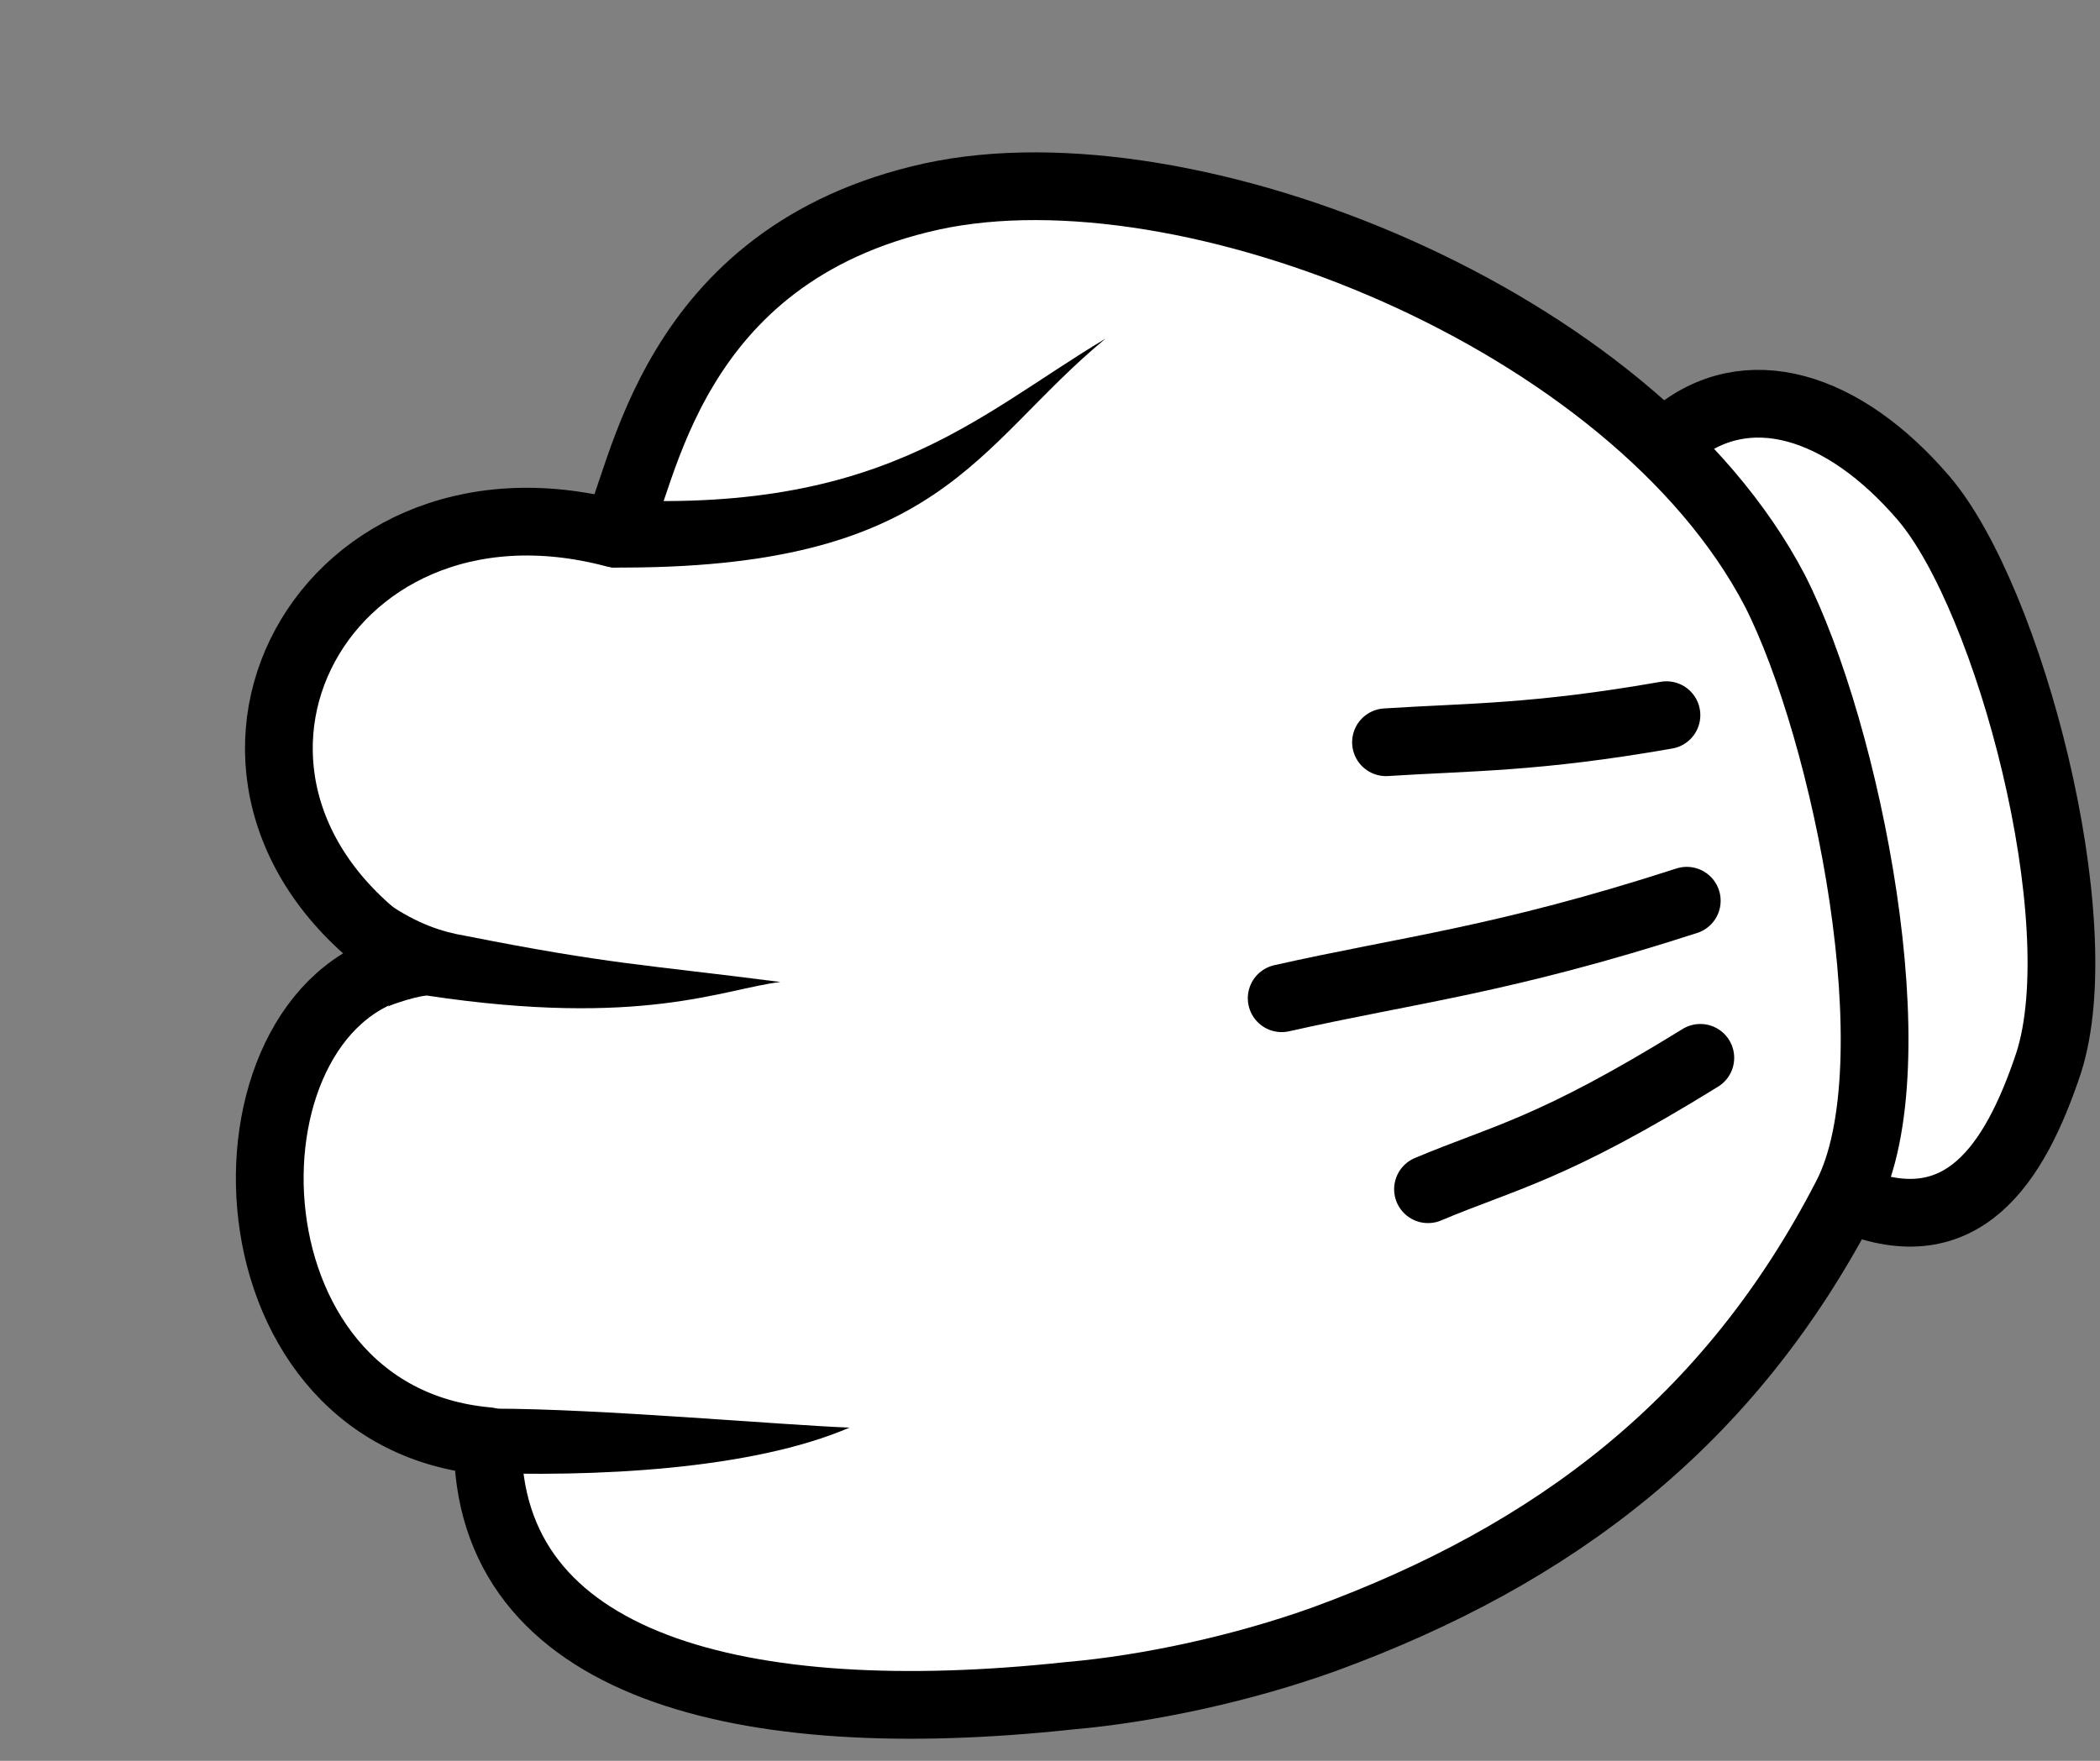 <svg version="1.2" xmlns="http://www.w3.org/2000/svg" viewBox="0 0 155 130" width="155" height="130">
	<rect x="0" y="0" width="155" height="130" fill="#808080" stroke="none"/>
	<title>rockpaperscissors-svg</title>
	<style>
		.s0 { fill: #ffffff;stroke: #000000;stroke-linecap: round;stroke-linejoin: round;stroke-width: 5 } 
		.s1 { fill: #000000 } 
		.s2 { fill: none;stroke: #000000;stroke-linecap: round;stroke-linejoin: round;stroke-width: 5 } 
	</style>
	<g id="layer1">
		<g id="imagebot_10">
			<path id="imagebot_18" class="s0" d="m-251.6 21c-8.7 1.4-11.1-5.2-11.8-13c-0.9-11.1 10.6-32.8 18.5-38.6c7.2-5.4 14.8-6 19-0.3" />
			<path id="imagebot_17" class="s0" d="m-151.5-6.1c16.4 3.2 30.1 3 47.3 6.4c25.3 5 25.5 37.2 5 32.7c-12.5-2.7-31.8-3.6-45-4.8c20.8 11.2 27.9 16.7 37.1 22c19.6 11.2 12.5 44.3-8.3 32.1c-13.9-8.1-29.1-15.9-42.2-21c-7.3 4.7-25.4 15.3-46 8.6c-5.6-1.9-12.1-4.9-17.5-8.4c-15.1-9.9-25.5-22.5-30-40.6c-2.7-10.7 7.8-33.4 15.3-42.3c14.8-17.2 49.7-22.6 67.1-14.3c18.2 8.7 16 25.4 17.2 29.6z" />
			<path id="imagebot_16" class="s1" d="m-142.1 32.1c-2.4-1.3-4.4-2-6.2-2.4c-10.5-2.1-13.1-2.2-23.1-3.5c4.2-0.4 12.9-2.8 28.7-0.4z" />
			<path id="imagebot_15" class="s1" d="m-158.5 63.5c-9.2-3.1-16.7-5.9-26.3-9.4c7.9-0.6 19.2 1.4 28 4.8c-0.9 2.3-1.7 4.6-1.7 4.6z" />
			<path id="imagebot_14" class="s2" d="m-238.3 13.4c9.1 9.1 12.3 10.3 17.4 14" />
			<path id="imagebot_13" class="s2" d="m-234.8 2.3c12.4 7.3 19 9.7 27.5 13.8" />
			<path id="imagebot_12" class="s2" d="m-230.1-10.7c9.1 3.9 13.7 4.8 19.6 6.7" />
			<path id="imagebot_11" class="s1" d="m-151.8-3.6c-23.9-5.4-24.1-14.8-31.7-24.7c8.1 7.8 13.2 16.7 34.2 20.1z" />
		</g>
		<g id="g5439">
			<g id="g3915-6-1-6-3-8-9-4">
				<path id="path3894-6-1-0-5-5-2-9" class="s0" d="m-152.8 292.4c-3 8.3-10 7.3-17.1 4.1c-10.2-4.5-23.7-25-25-34.7c-1.2-8.9 1.9-15.9 8.9-16.8" />
				<path id="path3112-2-8-6-8-2-9-8" class="s0" d="m-153.1 210.7c24.1-17.7 41.7-44.1 53-57.5c16.4-19.8 44.8-4.5 31 11.3c-8.4 9.6-18.4 26.1-25.8 37.1c19.8-12.8 28-16.4 37-21.9c19.3-11.8 45 10.3 24.3 22.7c-13.9 8.3-27.9 17.9-38.7 26.9c-4.4 3.7 28.6-3.2 32.9-4.6c8.9-3 25.2 4.3 16.8 15.8c-3 4.1-50.1 20.3-64.3 33.3c-4.4 4-10.2 8.3-15.8 11.3c-16 8.5-31.9 11.6-50.1 6.8c-10.6-2.7-25.6-22.8-29.6-33.8c-6.2-16.8 3.8-43.3 0.3-49.8c-9.1-16.7-15.1-33.9-4.3-36.2c32.6-7.1 33.5 23.5 33.3 38.6z" />
				<path id="path3882-6-1-33-9-9-7-9" class="s1" d="m-90.5 201.7c-2.2 1.4-3.8 2.8-5 4.2c-7 8.2-8.2 10.5-14.1 18.6c1.5-3.9 3.6-12.6 13.4-25.4z" />
				<path id="path3884-6-1-2-9-6-6-0" class="s1" d="m-69.1 232.8c-3 0.2-4.7 1.1-6.3 2.5c-5.8 5.2-12.4 11-16.3 14.4c3.3-7.2 10.5-16.2 17.7-22.3c1.5 1.9 2.9 3.9 4.9 5.4z" />
				<path id="path3886-8-5-4-3-7-0-8" class="s2" d="m-153.1 277.1c12.3-3.7 15-5.9 20.6-8.6" />
				<path id="path3888-4-4-9-8-4-7-4" class="s2" d="m-161.1 268.6c12.3-7.2 17.5-11.9 25.3-17.5" />
				<path id="path3890-1-8-5-1-8-9-7" class="s2" d="m-170.3 258.3c7.7-6.1 10.8-9.7 15.3-14.1" />
			</g>
		</g>
		<g id="g32290">
			<path id="path32292" class="s0" d="m123.5 32.2c5.4-4.6 12.6-2.3 18.5 4.6c6.3 7.4 12.6 31.2 9.2 41.7c-2.5 7.5-6.4 13.4-14.5 10.1" />
			<path id="path32294" class="s0" d="m68.8 14.5c18.9-4.1 51.7 9 62.2 29.1c5.3 10.4 10.3 35 5.3 44.7c-8.6 16.7-21.6 26.5-38.5 32.7c-6.1 2.2-13.1 3.7-18.9 4.2c-24.1 2.6-43-2.1-42.9-18.8c-20.3-1.8-20.5-32.7-5.6-35.3c-19.7-12.6-7.2-37.6 15-31.7c2.1-3.8 3.8-20.6 23.4-24.9z" />
			<path id="path32296" class="s1" d="m28.7 74.3l-0.1-7.6c2.2 1.5 4 2.1 5.8 2.4c10.6 2.1 13.1 2.1 23.2 3.4c-4.2 0.5-10.2 3.4-26.1 1c-1.1 0.1-3.2 0.9-2.8 0.8z" />
			<path id="path32298" class="s1" d="m36.4 104c7.8 0 21.1 1.2 26.3 1.4c-7.2 3.1-18.8 3.7-28.2 3.3c1.9-4.7 1.9-4.8 1.9-4.7z" />
			<path id="path32300" class="s2" d="m125.5 78.1c-11 6.8-14.4 7.3-20.1 9.7" />
			<path id="path32302" class="s2" d="m124.5 66.5c-13.6 4.4-20.6 5.1-29.9 7.2" />
			<path id="path32304" class="s2" d="m123 52.8c-9.7 1.7-14.5 1.6-20.7 2" />
			<path id="path32306" class="s1" d="m43.7 36.8c21.2 1.5 28.2-6 37.9-11.8c-9.7 8-12 17.1-36.5 16.9z" />
		</g>
	</g>
</svg>